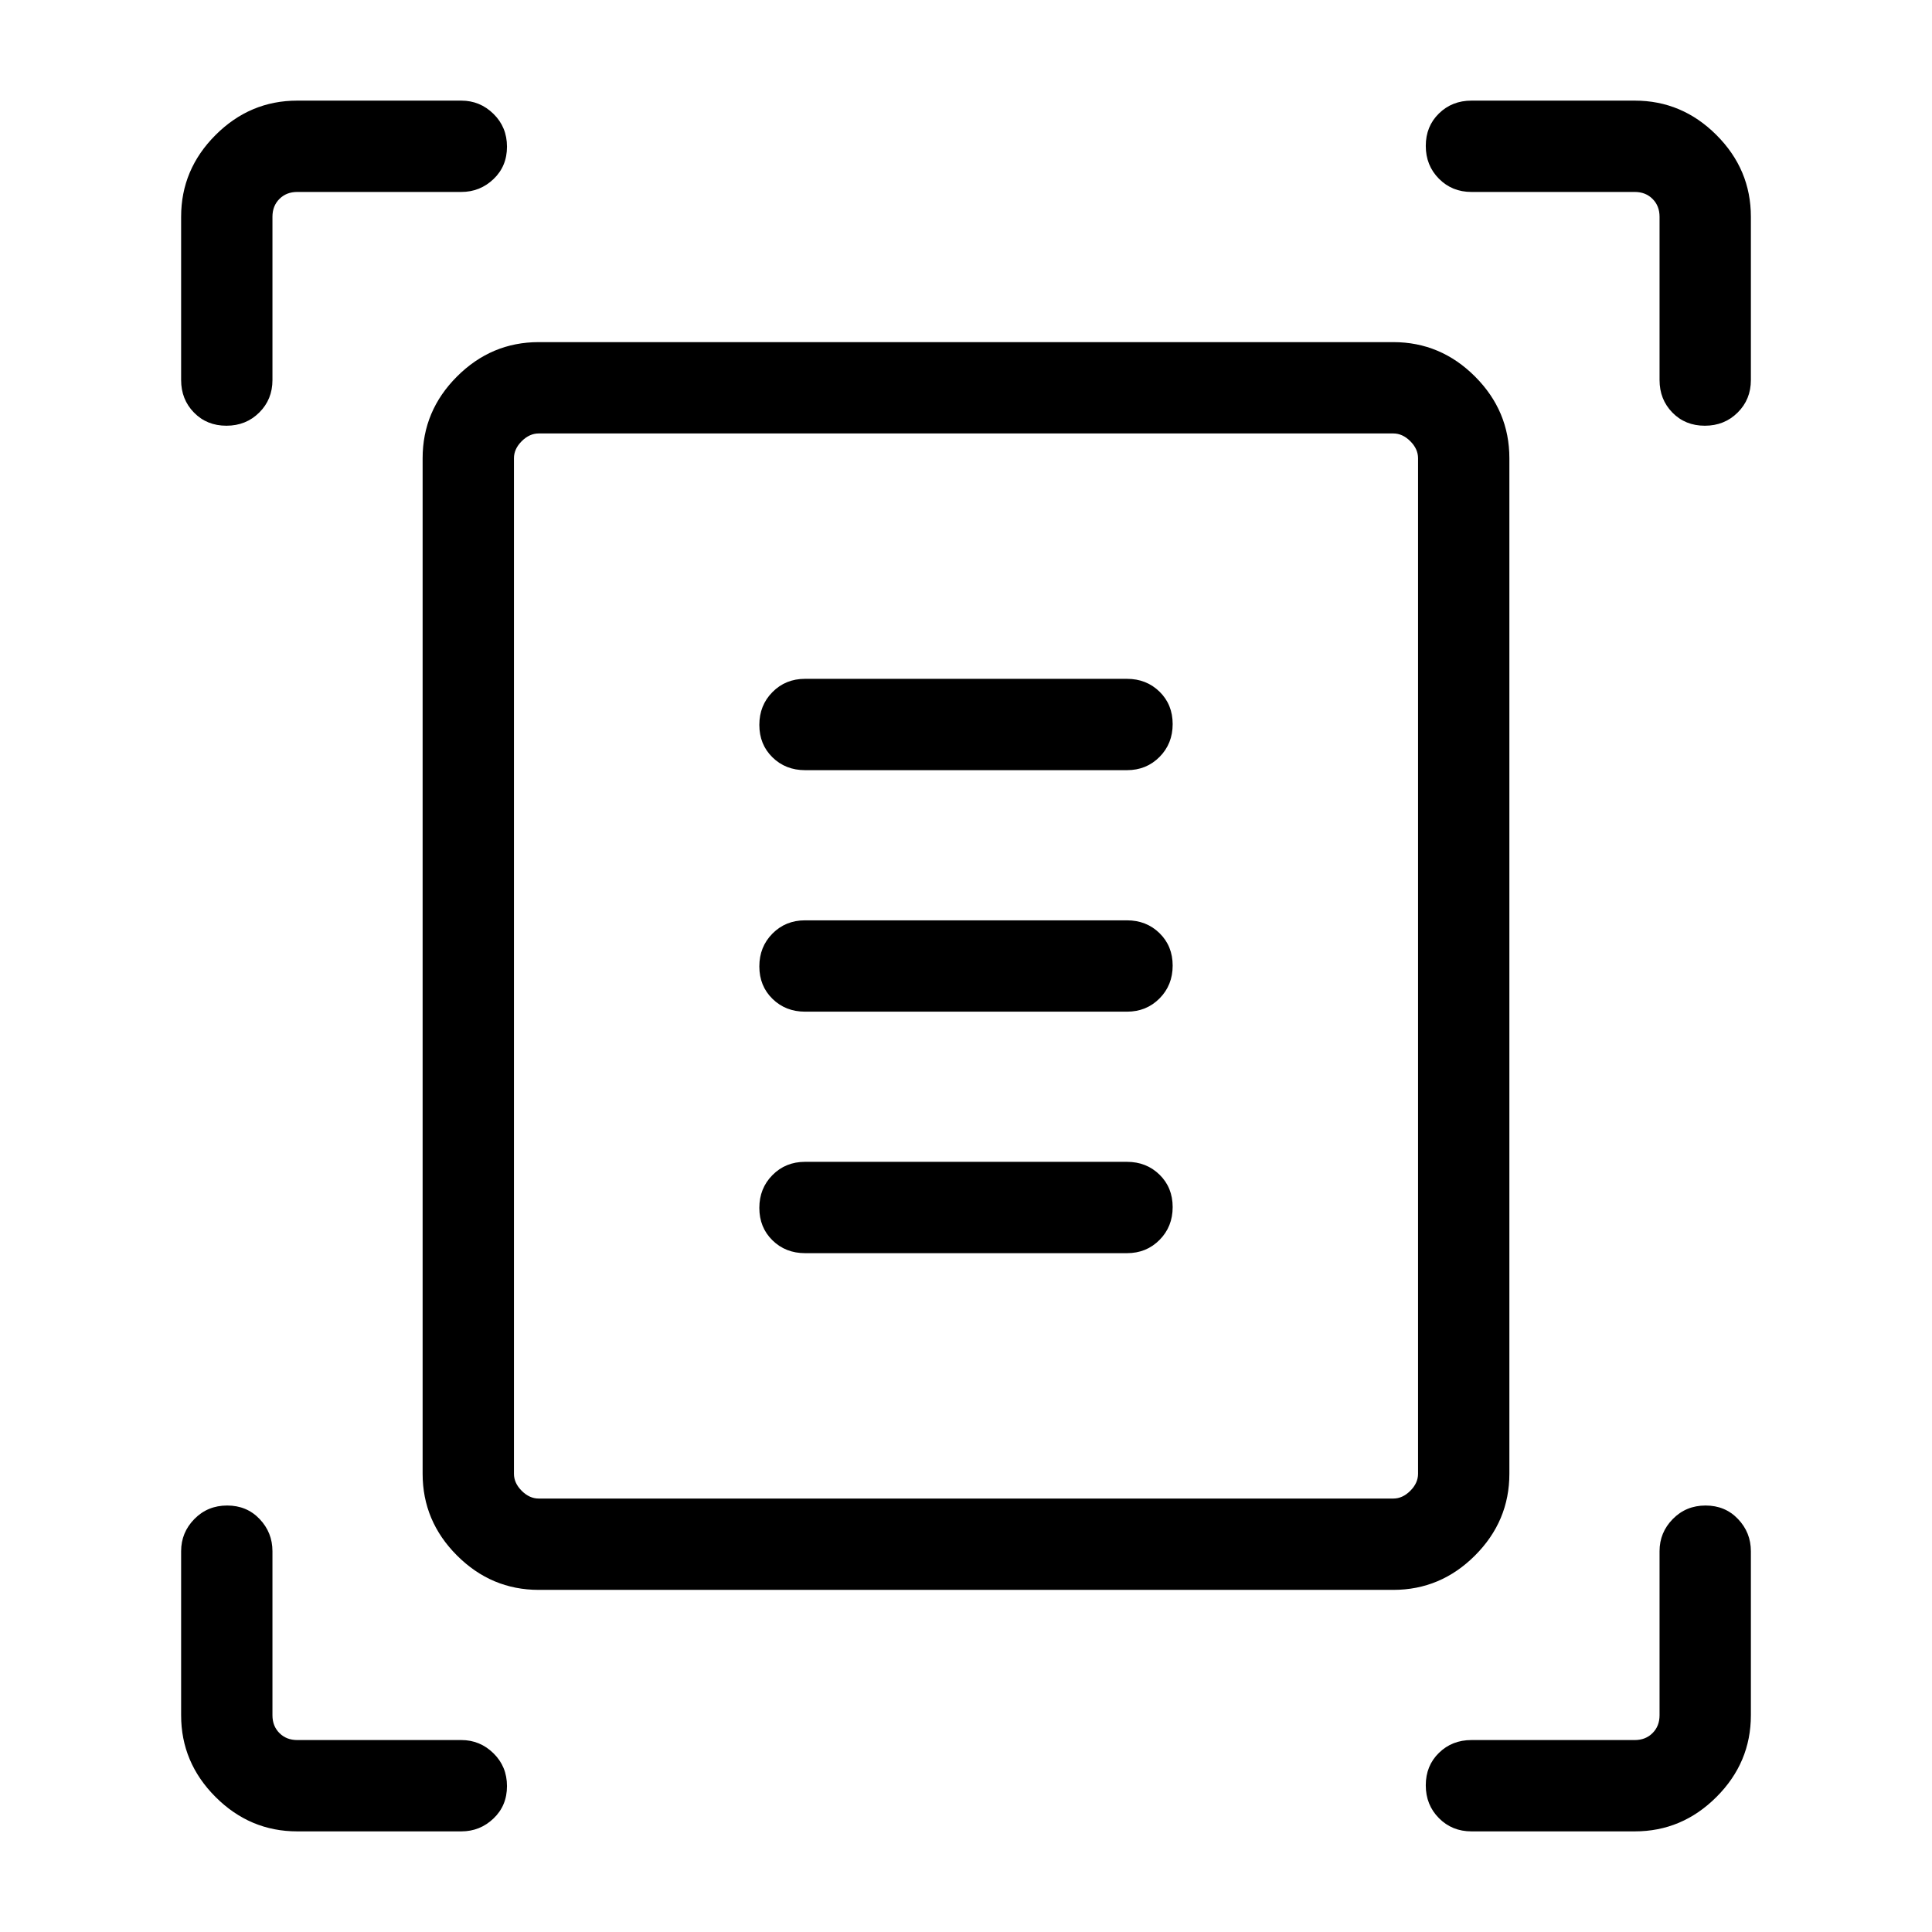 <svg xmlns="http://www.w3.org/2000/svg" width="48" height="48" viewBox="0 -960 960 960"><path d="M90-771.15v-81.16q0-23.5 17.1-40.59 17.09-17.1 40.59-17.1h81.54q9.27 0 15.98 6.58 6.71 6.58 6.71 16.31 0 9.73-6.71 16.11-6.71 6.38-15.98 6.38h-81.54q-5.38 0-8.84 3.47-3.47 3.46-3.47 8.84v81.16q0 9.64-6.58 16.16-6.58 6.53-16.3 6.53-9.73 0-16.11-6.53Q90-761.51 90-771.15Zm734.62 0v-81.16q0-5.38-3.47-8.84-3.46-3.47-8.84-3.47h-81.16q-9.64 0-16.16-6.58-6.53-6.58-6.53-16.3 0-9.73 6.53-16.11 6.52-6.39 16.16-6.39h81.16q23.5 0 40.59 17.1 17.1 17.09 17.1 40.59v81.16q0 9.64-6.58 16.16-6.58 6.53-16.31 6.53-9.73 0-16.11-6.53-6.38-6.52-6.38-16.16ZM90-107.69v-81.54q0-9.27 6.58-15.98 6.58-6.71 16.31-6.71 9.73 0 16.11 6.71 6.38 6.71 6.38 15.98v81.54q0 5.38 3.47 8.84 3.46 3.47 8.84 3.47h81.54q9.27 0 15.98 6.58 6.71 6.58 6.71 16.3 0 9.73-6.71 16.11Q238.5-50 229.23-50h-81.54q-23.5 0-40.59-17.1Q90-84.19 90-107.69ZM812.31-50h-81.16q-9.64 0-16.16-6.58-6.53-6.58-6.53-16.31 0-9.73 6.53-16.11 6.52-6.38 16.16-6.38h81.16q5.38 0 8.84-3.47 3.47-3.46 3.47-8.84v-81.54q0-9.27 6.58-15.98 6.58-6.71 16.3-6.71 9.73 0 16.11 6.71 6.39 6.71 6.39 15.98v81.54q0 23.5-17.1 40.59Q835.81-50 812.31-50ZM255.38-227.69q0 4.61 3.85 8.46 3.85 3.85 8.46 3.85h424.62q4.61 0 8.46-3.85 3.85-3.85 3.85-8.46v-504.62q0-4.61-3.85-8.46-3.85-3.85-8.46-3.85H267.69q-4.61 0-8.46 3.85-3.85 3.85-3.85 8.46v504.62ZM267.69-170q-23.53 0-40.61-17.08T210-227.69v-504.62q0-23.53 17.08-40.61T267.69-790h424.62q23.53 0 40.61 17.08T750-732.31v504.62q0 23.53-17.08 40.61T692.31-170H267.69ZM400-577.31h160q9.64 0 16.17-6.58 6.52-6.58 6.52-16.31 0-9.72-6.52-16.11-6.53-6.38-16.17-6.38H400q-9.64 0-16.17 6.58-6.52 6.58-6.52 16.31 0 9.72 6.52 16.11 6.53 6.38 16.17 6.38Zm0 120h160q9.64 0 16.17-6.58 6.52-6.58 6.52-16.31 0-9.72-6.52-16.11-6.53-6.38-16.17-6.38H400q-9.64 0-16.17 6.58-6.52 6.58-6.52 16.31 0 9.72 6.52 16.11 6.53 6.38 16.17 6.38Zm0 120h160q9.64 0 16.17-6.58 6.52-6.58 6.52-16.31 0-9.72-6.52-16.11-6.53-6.38-16.17-6.38H400q-9.64 0-16.17 6.58-6.52 6.58-6.52 16.31 0 9.72 6.52 16.11 6.53 6.38 16.17 6.38ZM255.38-227.69v-516.93 529.24-12.31Z"/></svg>